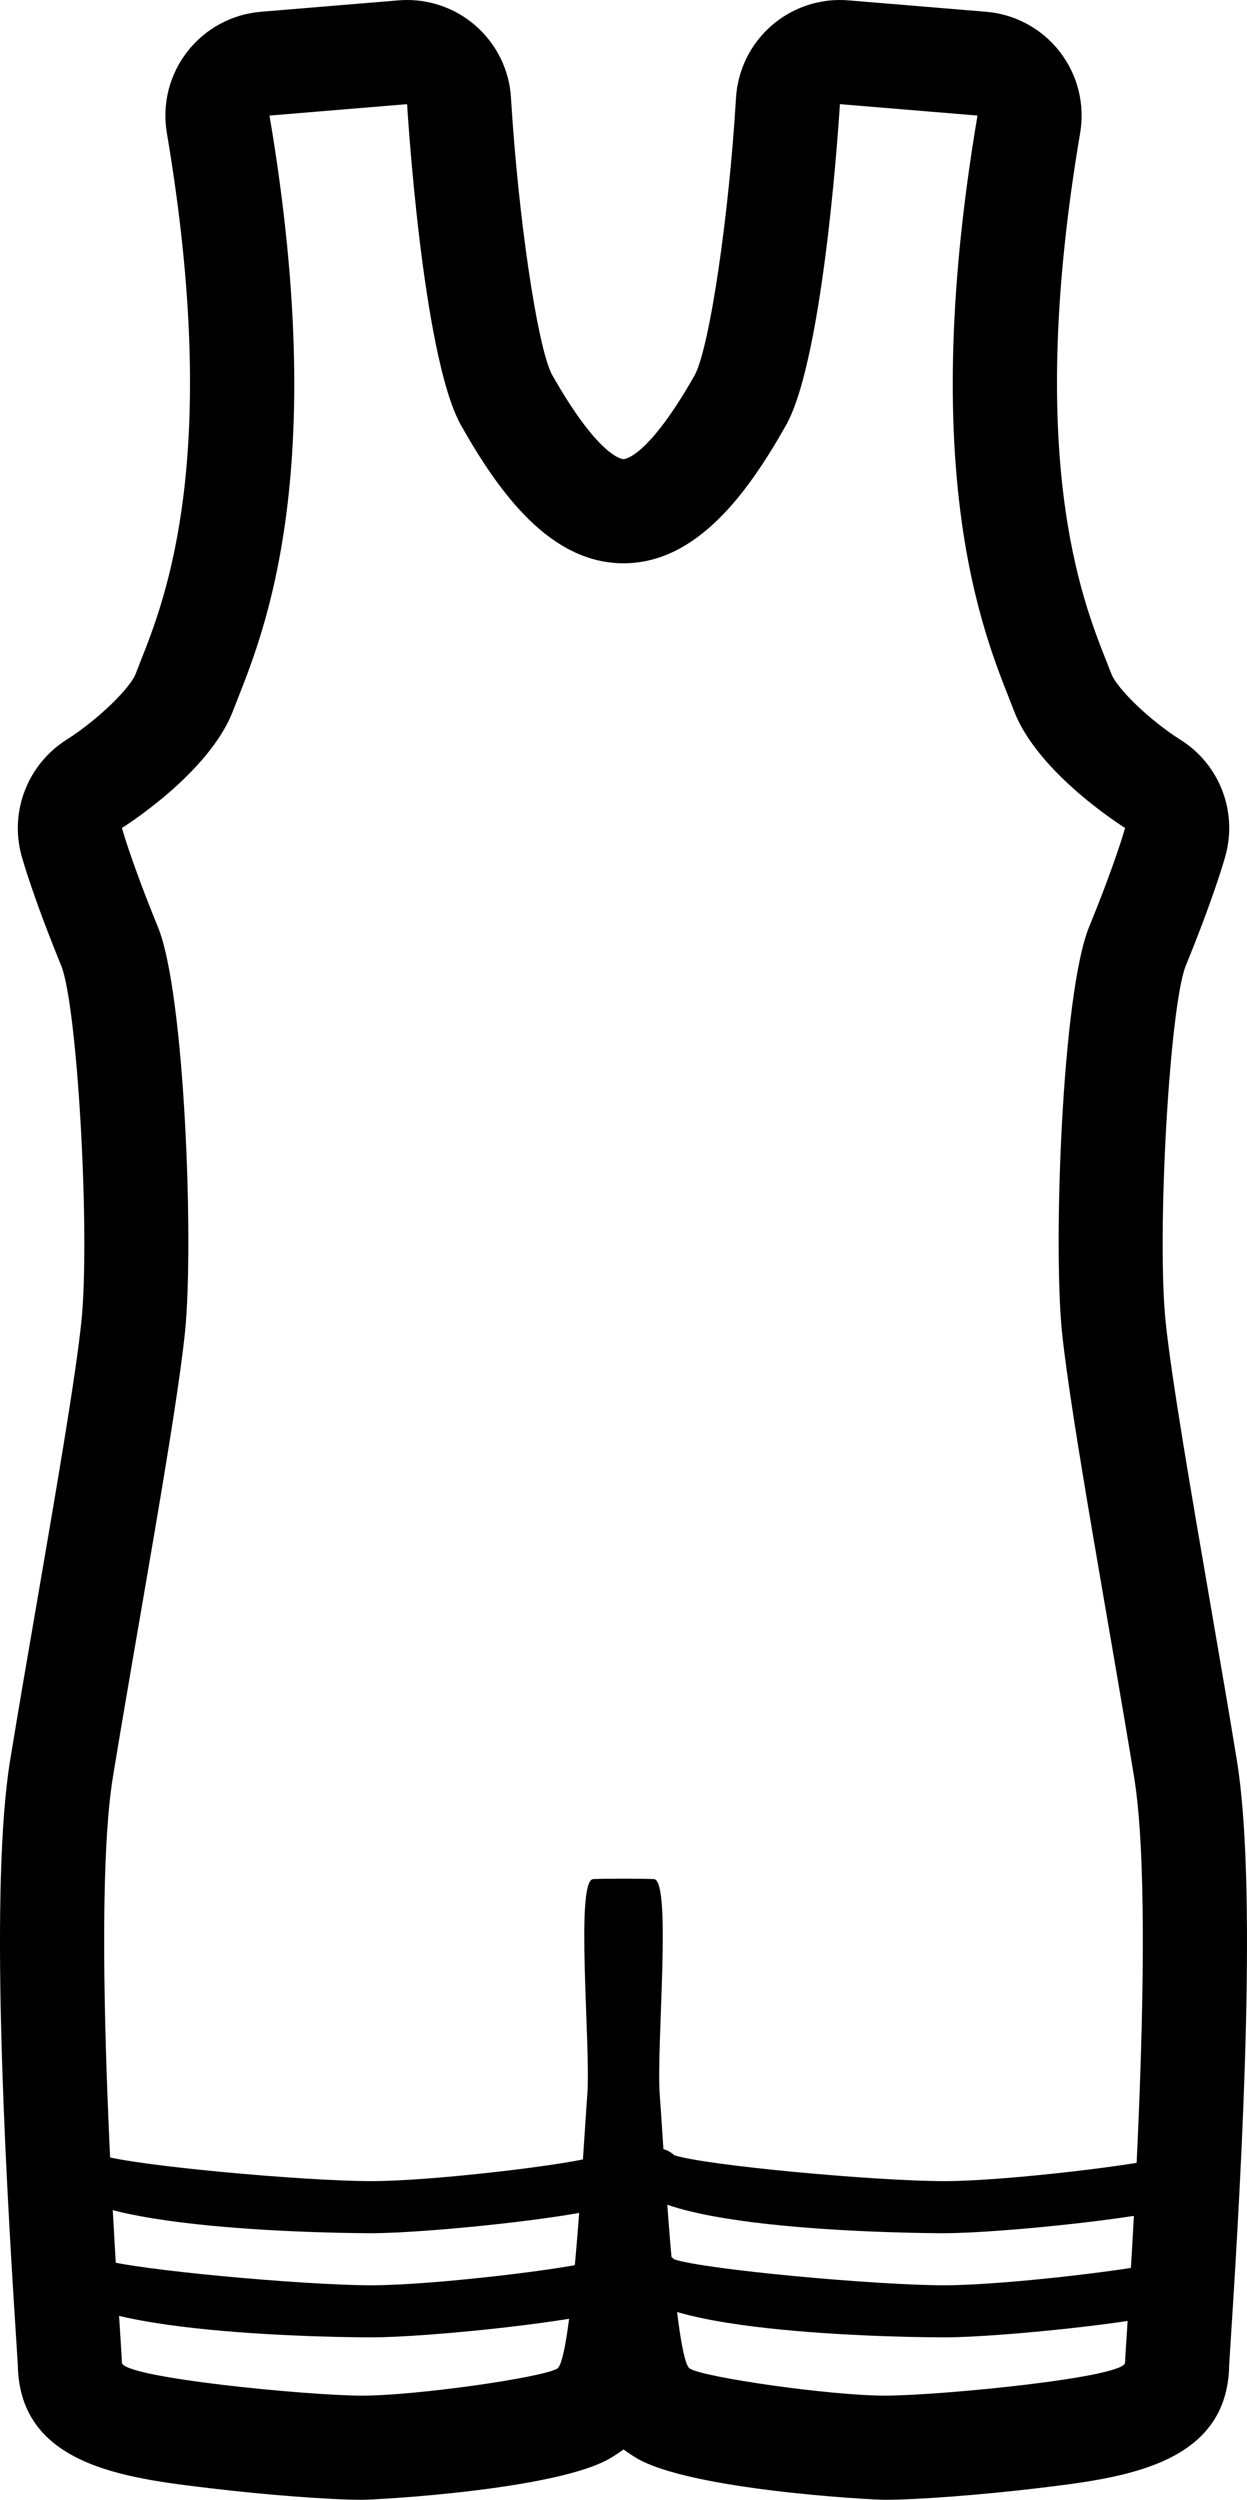 <?xml version="1.0" encoding="iso-8859-1"?>
<!-- Generator: Adobe Illustrator 18.0.0, SVG Export Plug-In . SVG Version: 6.00 Build 0)  -->
<!DOCTYPE svg PUBLIC "-//W3C//DTD SVG 1.1//EN" "http://www.w3.org/Graphics/SVG/1.1/DTD/svg11.dtd">
<svg version="1.1" xmlns="http://www.w3.org/2000/svg" xmlns:xlink="http://www.w3.org/1999/xlink" x="0px" y="0px"
	 viewBox="0 0 23.954 48" style="enable-background:new 0 0 23.954 48;" xml:space="preserve">
<g id="singlet">
	<g>
		<g>
			<path d="M16.134,2l2.643,0.219c-1.22,7.197,0.24,10.219,0.701,11.43c0.461,1.211,2.134,2.249,2.134,2.249
				s-0.173,0.634-0.692,1.903c-0.519,1.269-0.692,6.113-0.519,7.785c0.173,1.672,0.923,5.709,1.384,8.535
				s-0.173,10.957-0.173,11.245c0,0.288-3.575,0.634-4.613,0.634s-3.46-0.346-3.748-0.519c-0.288-0.173-0.505-4.325-0.577-5.248
				c-0.072-0.923,0.238-4.138-0.115-4.152c-0.134-0.005-0.358-0.008-0.582-0.008c-0.224,0-0.448,0.003-0.581,0.008
				c-0.353,0.014-0.043,3.229-0.115,4.152c-0.072,0.923-0.288,5.075-0.577,5.248C10.415,45.654,7.993,46,6.955,46
				s-4.613-0.346-4.613-0.634c0-0.288-0.634-8.419-0.173-11.245c0.461-2.826,1.211-6.862,1.384-8.535
				c0.173-1.672,0-6.516-0.519-7.785c-0.519-1.269-0.692-1.903-0.692-1.903s1.672-1.038,2.134-2.249
				c0.461-1.211,1.922-4.233,0.701-11.43L7.82,2c0,0,0.288,4.844,1.038,6.17c0.738,1.306,1.716,2.646,3.119,2.646
				c1.403,0,2.381-1.339,3.119-2.646C15.846,6.844,16.134,2,16.134,2 M16.134,0c-0.479,0-0.945,0.172-1.31,0.489
				c-0.407,0.353-0.654,0.854-0.686,1.392c-0.136,2.278-0.504,4.76-0.787,5.312c-0.907,1.604-1.355,1.623-1.374,1.623
				c-0.019,0-0.467-0.019-1.378-1.63c-0.279-0.545-0.646-3.027-0.783-5.305C9.785,1.343,9.537,0.841,9.13,0.489
				C8.765,0.172,8.3,0,7.82,0C7.765,0,7.71,0.002,7.655,0.007L5.012,0.226C4.454,0.272,3.941,0.55,3.597,0.993
				S3.112,2.001,3.205,2.553c1.052,6.205-0.031,8.945-0.494,10.116l-0.104,0.267c-0.111,0.29-0.755,0.905-1.326,1.266
				c-0.744,0.469-1.1,1.373-0.869,2.222c0.021,0.077,0.221,0.791,0.77,2.134c0.31,0.819,0.553,5.157,0.381,6.822
				c-0.111,1.07-0.493,3.288-0.862,5.433c-0.179,1.041-0.358,2.076-0.506,2.985c-0.386,2.366-0.119,7.476,0.116,11.114
				c0.016,0.246,0.027,0.417,0.031,0.495c0.029,1.933,2.052,2.175,3.679,2.369C5.102,47.906,6.336,48,6.955,48
				c0.291,0,3.759-0.193,4.777-0.804c0.088-0.053,0.169-0.107,0.245-0.164c0.076,0.057,0.157,0.111,0.245,0.164
				C13.24,47.807,16.708,48,16.999,48c0.62,0,1.853-0.094,2.934-0.223c1.628-0.195,3.651-0.437,3.679-2.369
				c0.004-0.078,0.015-0.249,0.031-0.495c0.235-3.638,0.502-8.748,0.116-11.114c-0.148-0.91-0.327-1.944-0.506-2.985
				c-0.37-2.145-0.752-4.363-0.862-5.433c-0.172-1.665,0.071-6.003,0.382-6.826c0.548-1.339,0.748-2.053,0.769-2.13
				c0.233-0.854-0.123-1.759-0.875-2.226c-0.565-0.356-1.209-0.971-1.319-1.262l-0.105-0.267c-0.463-1.17-1.546-3.911-0.494-10.116
				c0.094-0.552-0.048-1.118-0.392-1.561c-0.343-0.442-0.857-0.721-1.415-0.767l-2.643-0.219C16.244,0.002,16.189,0,16.134,0
				L16.134,0z"/>
		</g>
		<g>
			<path d="M7.135,44.881c-0.246,0-6.027-0.013-6.027-1.134c0-0.276,0.224-0.5,0.5-0.5c0.133,0,0.254,0.052,0.344,0.137
				c0.616,0.199,3.887,0.497,5.183,0.497c1.221,0,3.93-0.335,4.28-0.472c0.248-0.098,0.545,0.013,0.653,0.256
				c0.109,0.244,0.021,0.524-0.218,0.644C11.36,44.555,8.256,44.881,7.135,44.881z"/>
		</g>
		<g>
			<path d="M7.135,42.881c-0.246,0-6.027-0.013-6.027-1.134c0-0.276,0.224-0.5,0.5-0.5c0.133,0,0.254,0.052,0.344,0.137
				c0.616,0.199,3.888,0.497,5.183,0.497c1.22,0,3.929-0.335,4.281-0.473c0.247-0.094,0.544,0.013,0.653,0.257
				c0.108,0.245,0.02,0.524-0.219,0.644C11.358,42.555,8.255,42.881,7.135,42.881z"/>
		</g>
		<g>
			<path d="M18.136,44.881c-0.246,0-6.027-0.013-6.027-1.134c0-0.276,0.224-0.5,0.5-0.5c0.133,0,0.254,0.052,0.344,0.137
				c0.616,0.199,3.887,0.497,5.183,0.497c1.221,0,3.93-0.335,4.28-0.472c0.253-0.1,0.544,0.013,0.653,0.256
				c0.108,0.244,0.021,0.524-0.219,0.644C22.361,44.555,19.258,44.881,18.136,44.881z"/>
		</g>
		<g>
			<path d="M18.136,42.881c-0.246,0-6.027-0.013-6.027-1.134c0-0.276,0.224-0.5,0.5-0.5c0.133,0,0.254,0.052,0.344,0.137
				c0.616,0.199,3.887,0.497,5.183,0.497c1.22,0,3.93-0.335,4.281-0.473c0.25-0.096,0.545,0.014,0.652,0.257
				c0.108,0.245,0.021,0.524-0.219,0.644C22.359,42.555,19.257,42.881,18.136,42.881z"/>
		</g>
	</g>
</g>
<g id="Layer_1">
</g>
</svg>
